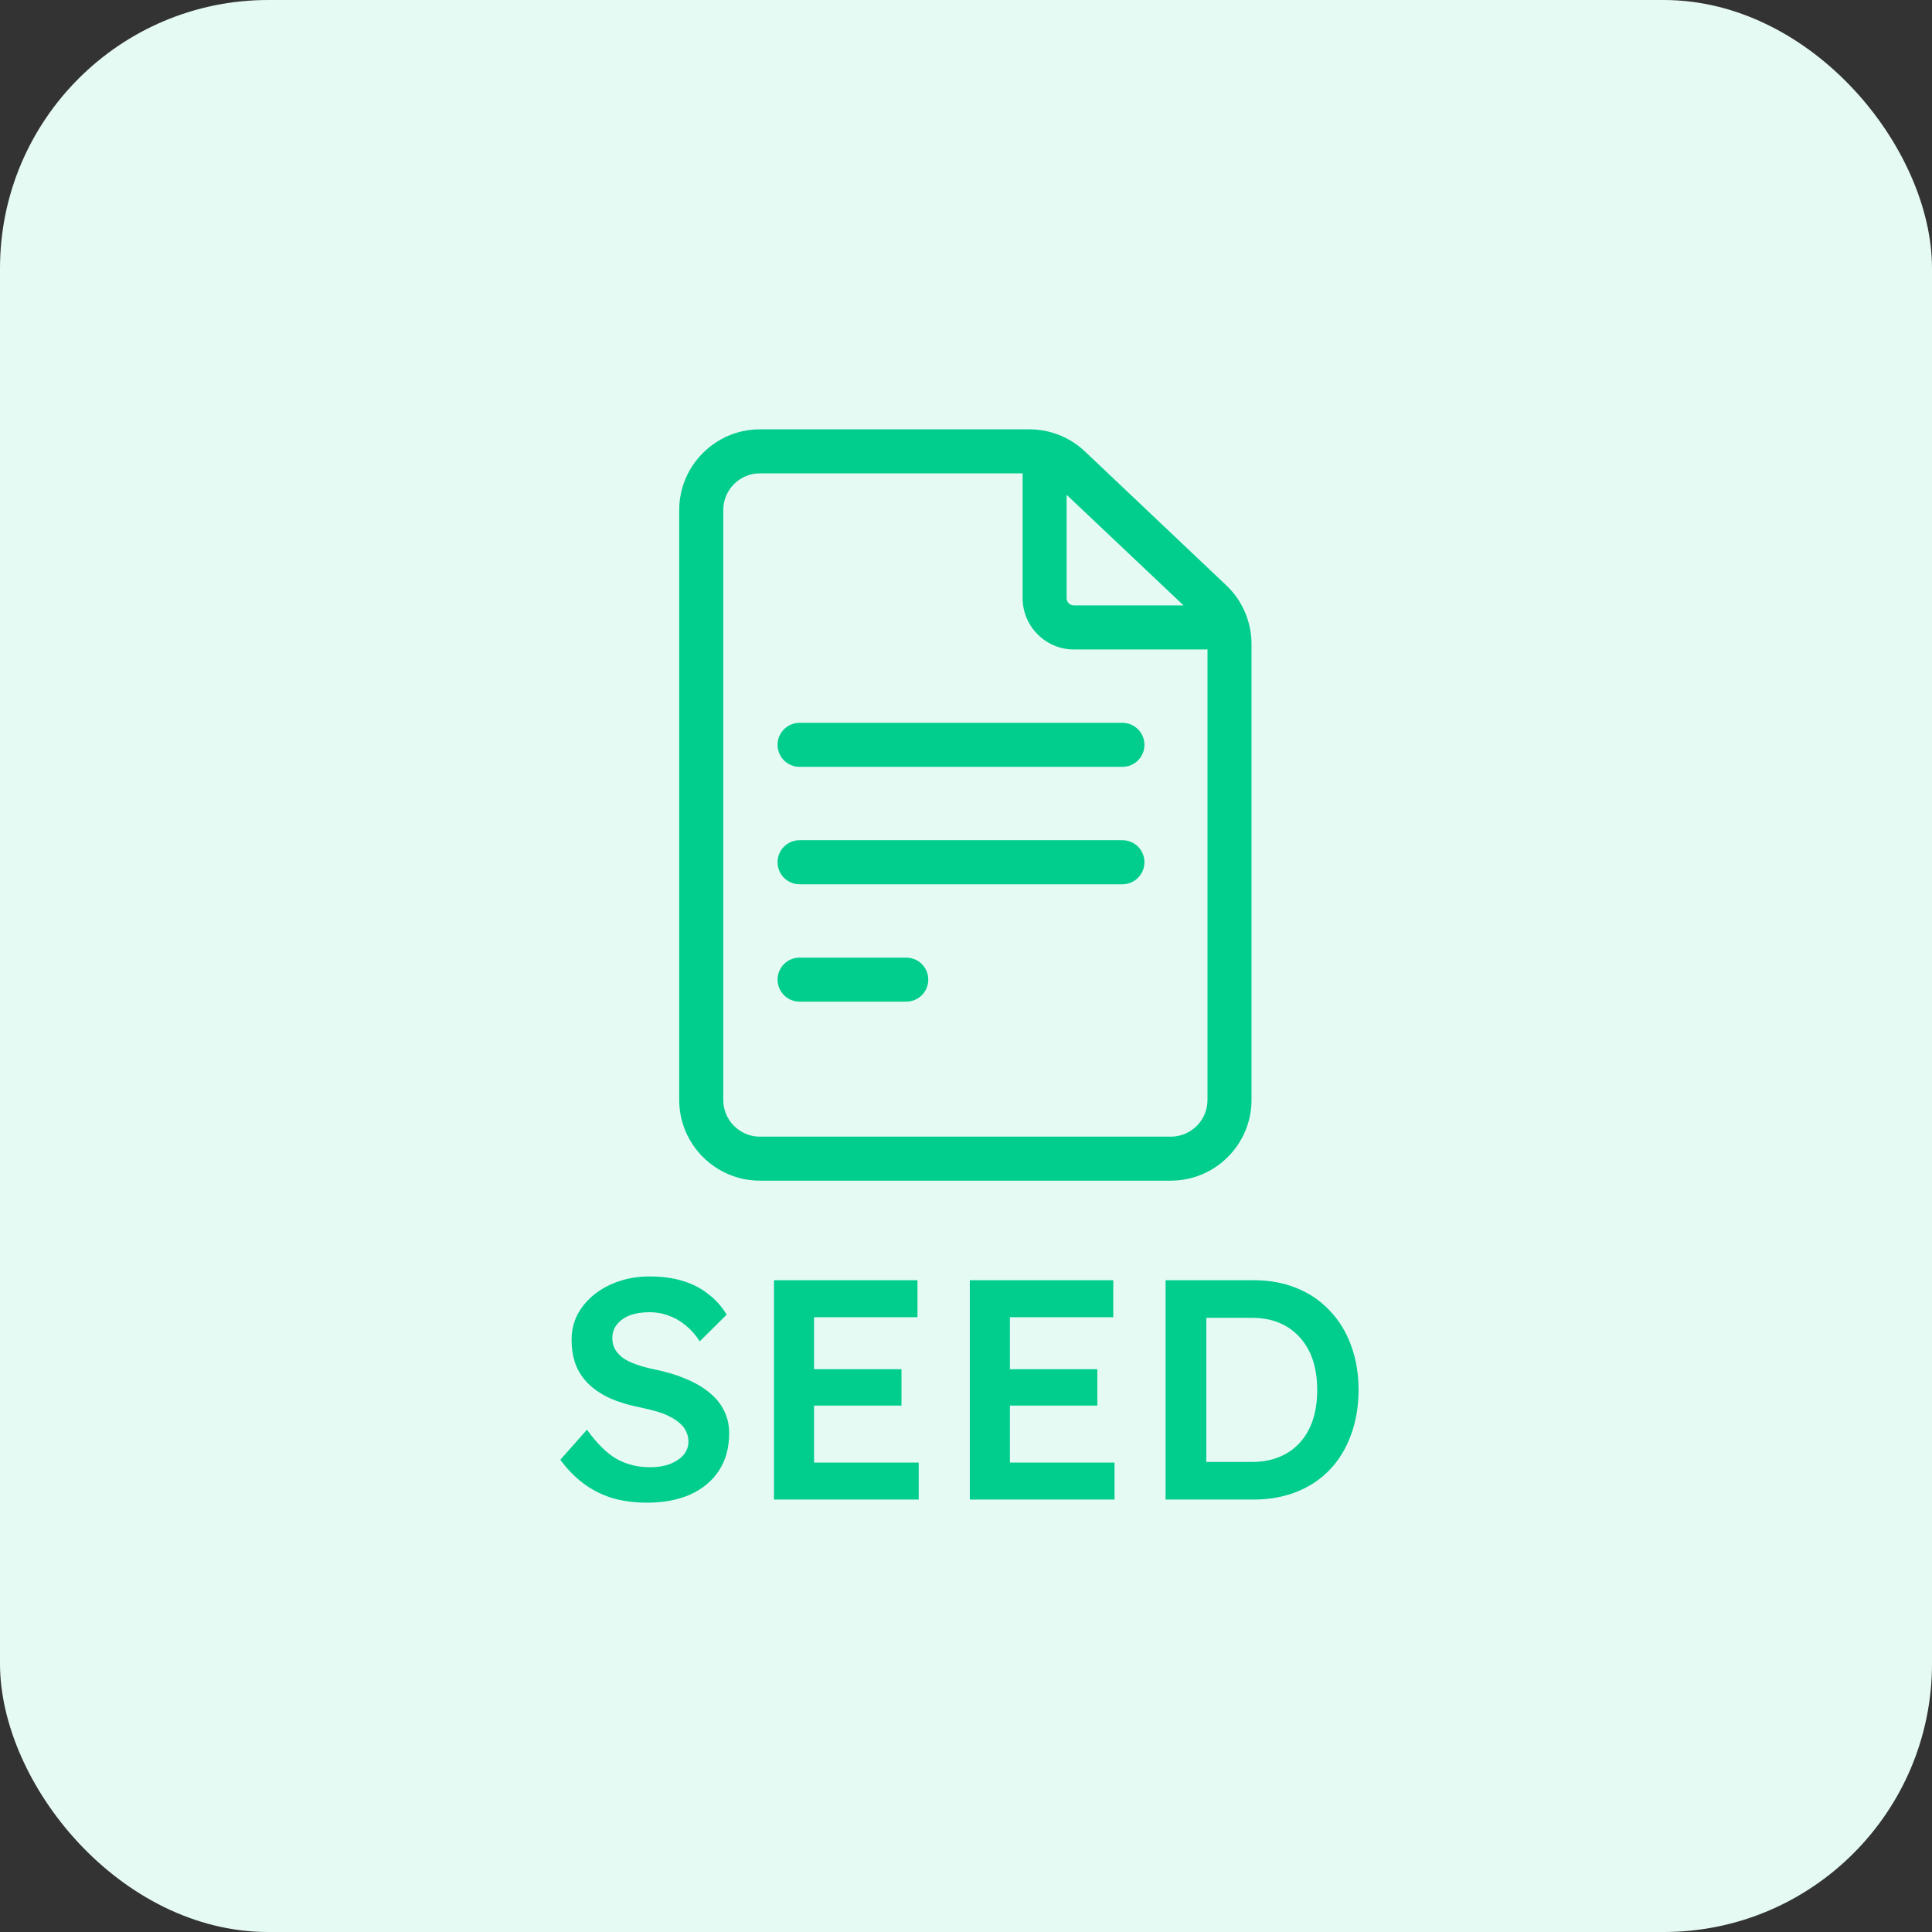 <svg width="36" height="36" viewBox="0 0 36 36" fill="none" xmlns="http://www.w3.org/2000/svg">
<rect x="0" y="0" width="36" height="36" fill="#333333" stroke="none"/>
<rect width="36" height="36" rx="5" fill="#E6FAF4"/>
<path d="M22.85 10.907L20.214 8.41C19.932 8.145 19.566 8 19.18 8H14.16C13.332 8 12.656 8.675 12.656 9.504V20.496C12.656 21.325 13.332 22 14.16 22H21.816C22.645 22 23.32 21.325 23.32 20.496V11.998C23.32 11.588 23.148 11.188 22.85 10.907ZM22.054 11.281H20.012C19.935 11.281 19.875 11.221 19.875 11.145V9.22L22.054 11.281ZM21.816 21.18H14.16C13.783 21.18 13.477 20.873 13.477 20.496V9.504C13.477 9.127 13.783 8.82 14.16 8.82H19.055V11.145C19.055 11.672 19.484 12.102 20.012 12.102H22.5V20.496C22.5 20.873 22.194 21.18 21.816 21.18Z" fill="#01CD8C"/>
<path d="M20.915 13.469H14.899C14.672 13.469 14.489 13.652 14.489 13.879C14.489 14.106 14.672 14.289 14.899 14.289H20.915C21.142 14.289 21.325 14.106 21.325 13.879C21.325 13.652 21.142 13.469 20.915 13.469Z" fill="#01CD8C"/>
<path d="M20.915 15.656H14.899C14.672 15.656 14.489 15.839 14.489 16.066C14.489 16.293 14.672 16.477 14.899 16.477H20.915C21.142 16.477 21.325 16.293 21.325 16.066C21.325 15.839 21.142 15.656 20.915 15.656Z" fill="#01CD8C"/>
<path d="M16.887 17.844H14.899C14.672 17.844 14.489 18.027 14.489 18.254C14.489 18.481 14.672 18.664 14.899 18.664H16.887C17.114 18.664 17.297 18.481 17.297 18.254C17.297 18.027 17.114 17.844 16.887 17.844Z" fill="#01CD8C"/>
<path d="M21.719 27.942V23.855H23.359C23.655 23.855 23.922 23.904 24.159 24.001C24.401 24.099 24.607 24.239 24.778 24.422C24.953 24.605 25.085 24.821 25.175 25.07C25.268 25.319 25.315 25.595 25.315 25.899C25.315 26.202 25.268 26.48 25.175 26.733C25.085 26.983 24.955 27.199 24.784 27.381C24.613 27.561 24.406 27.699 24.165 27.796C23.924 27.893 23.655 27.942 23.359 27.942H21.719ZM22.478 27.352L22.419 27.241H23.33C23.521 27.241 23.69 27.21 23.838 27.148C23.99 27.086 24.118 26.996 24.223 26.879C24.328 26.763 24.408 26.623 24.463 26.459C24.517 26.292 24.544 26.105 24.544 25.899C24.544 25.692 24.517 25.508 24.463 25.344C24.408 25.177 24.326 25.035 24.218 24.918C24.113 24.801 23.986 24.712 23.838 24.649C23.69 24.587 23.521 24.556 23.33 24.556H22.402L22.478 24.457V27.352Z" fill="#01CD8C"/>
<path d="M18.071 27.942V23.855H20.744V24.544H18.818V27.253H20.768V27.942H18.071ZM18.421 26.191V25.513H20.447V26.191H18.421Z" fill="#01CD8C"/>
<path d="M14.422 27.942V23.855H17.096V24.544H15.169V27.253H17.119V27.942H14.422ZM14.772 26.191V25.513H16.798V26.191H14.772Z" fill="#01CD8C"/>
<path d="M12.058 28C11.82 28 11.602 27.971 11.404 27.913C11.205 27.85 11.026 27.759 10.867 27.638C10.707 27.517 10.565 27.372 10.441 27.2L10.937 26.64C11.128 26.904 11.314 27.087 11.497 27.189C11.68 27.29 11.886 27.34 12.116 27.34C12.248 27.34 12.369 27.321 12.478 27.282C12.587 27.239 12.673 27.183 12.735 27.113C12.797 27.039 12.828 26.955 12.828 26.862C12.828 26.796 12.815 26.735 12.787 26.681C12.764 26.622 12.727 26.572 12.677 26.529C12.626 26.482 12.564 26.439 12.49 26.401C12.416 26.362 12.332 26.328 12.239 26.301C12.145 26.274 12.042 26.249 11.929 26.225C11.715 26.183 11.528 26.126 11.369 26.056C11.209 25.982 11.075 25.893 10.966 25.788C10.857 25.678 10.777 25.558 10.727 25.426C10.676 25.289 10.651 25.136 10.651 24.964C10.651 24.793 10.688 24.636 10.762 24.491C10.84 24.348 10.945 24.223 11.077 24.118C11.209 24.013 11.363 23.931 11.538 23.873C11.713 23.814 11.902 23.785 12.104 23.785C12.334 23.785 12.538 23.812 12.717 23.867C12.9 23.921 13.06 24.003 13.196 24.112C13.336 24.217 13.451 24.346 13.54 24.497L13.039 24.994C12.961 24.873 12.873 24.774 12.776 24.696C12.678 24.614 12.573 24.554 12.46 24.515C12.348 24.472 12.229 24.451 12.104 24.451C11.964 24.451 11.842 24.47 11.737 24.509C11.636 24.548 11.556 24.604 11.497 24.678C11.439 24.748 11.41 24.834 11.41 24.935C11.41 25.013 11.427 25.083 11.462 25.145C11.497 25.204 11.546 25.256 11.608 25.303C11.674 25.35 11.758 25.39 11.859 25.426C11.96 25.461 12.075 25.492 12.204 25.519C12.418 25.562 12.61 25.62 12.782 25.694C12.953 25.764 13.099 25.85 13.22 25.951C13.34 26.048 13.432 26.161 13.494 26.29C13.556 26.414 13.587 26.554 13.587 26.71C13.587 26.978 13.523 27.21 13.395 27.405C13.27 27.595 13.093 27.743 12.863 27.848C12.634 27.949 12.365 28 12.058 28Z" fill="#01CD8C"/>
</svg>
